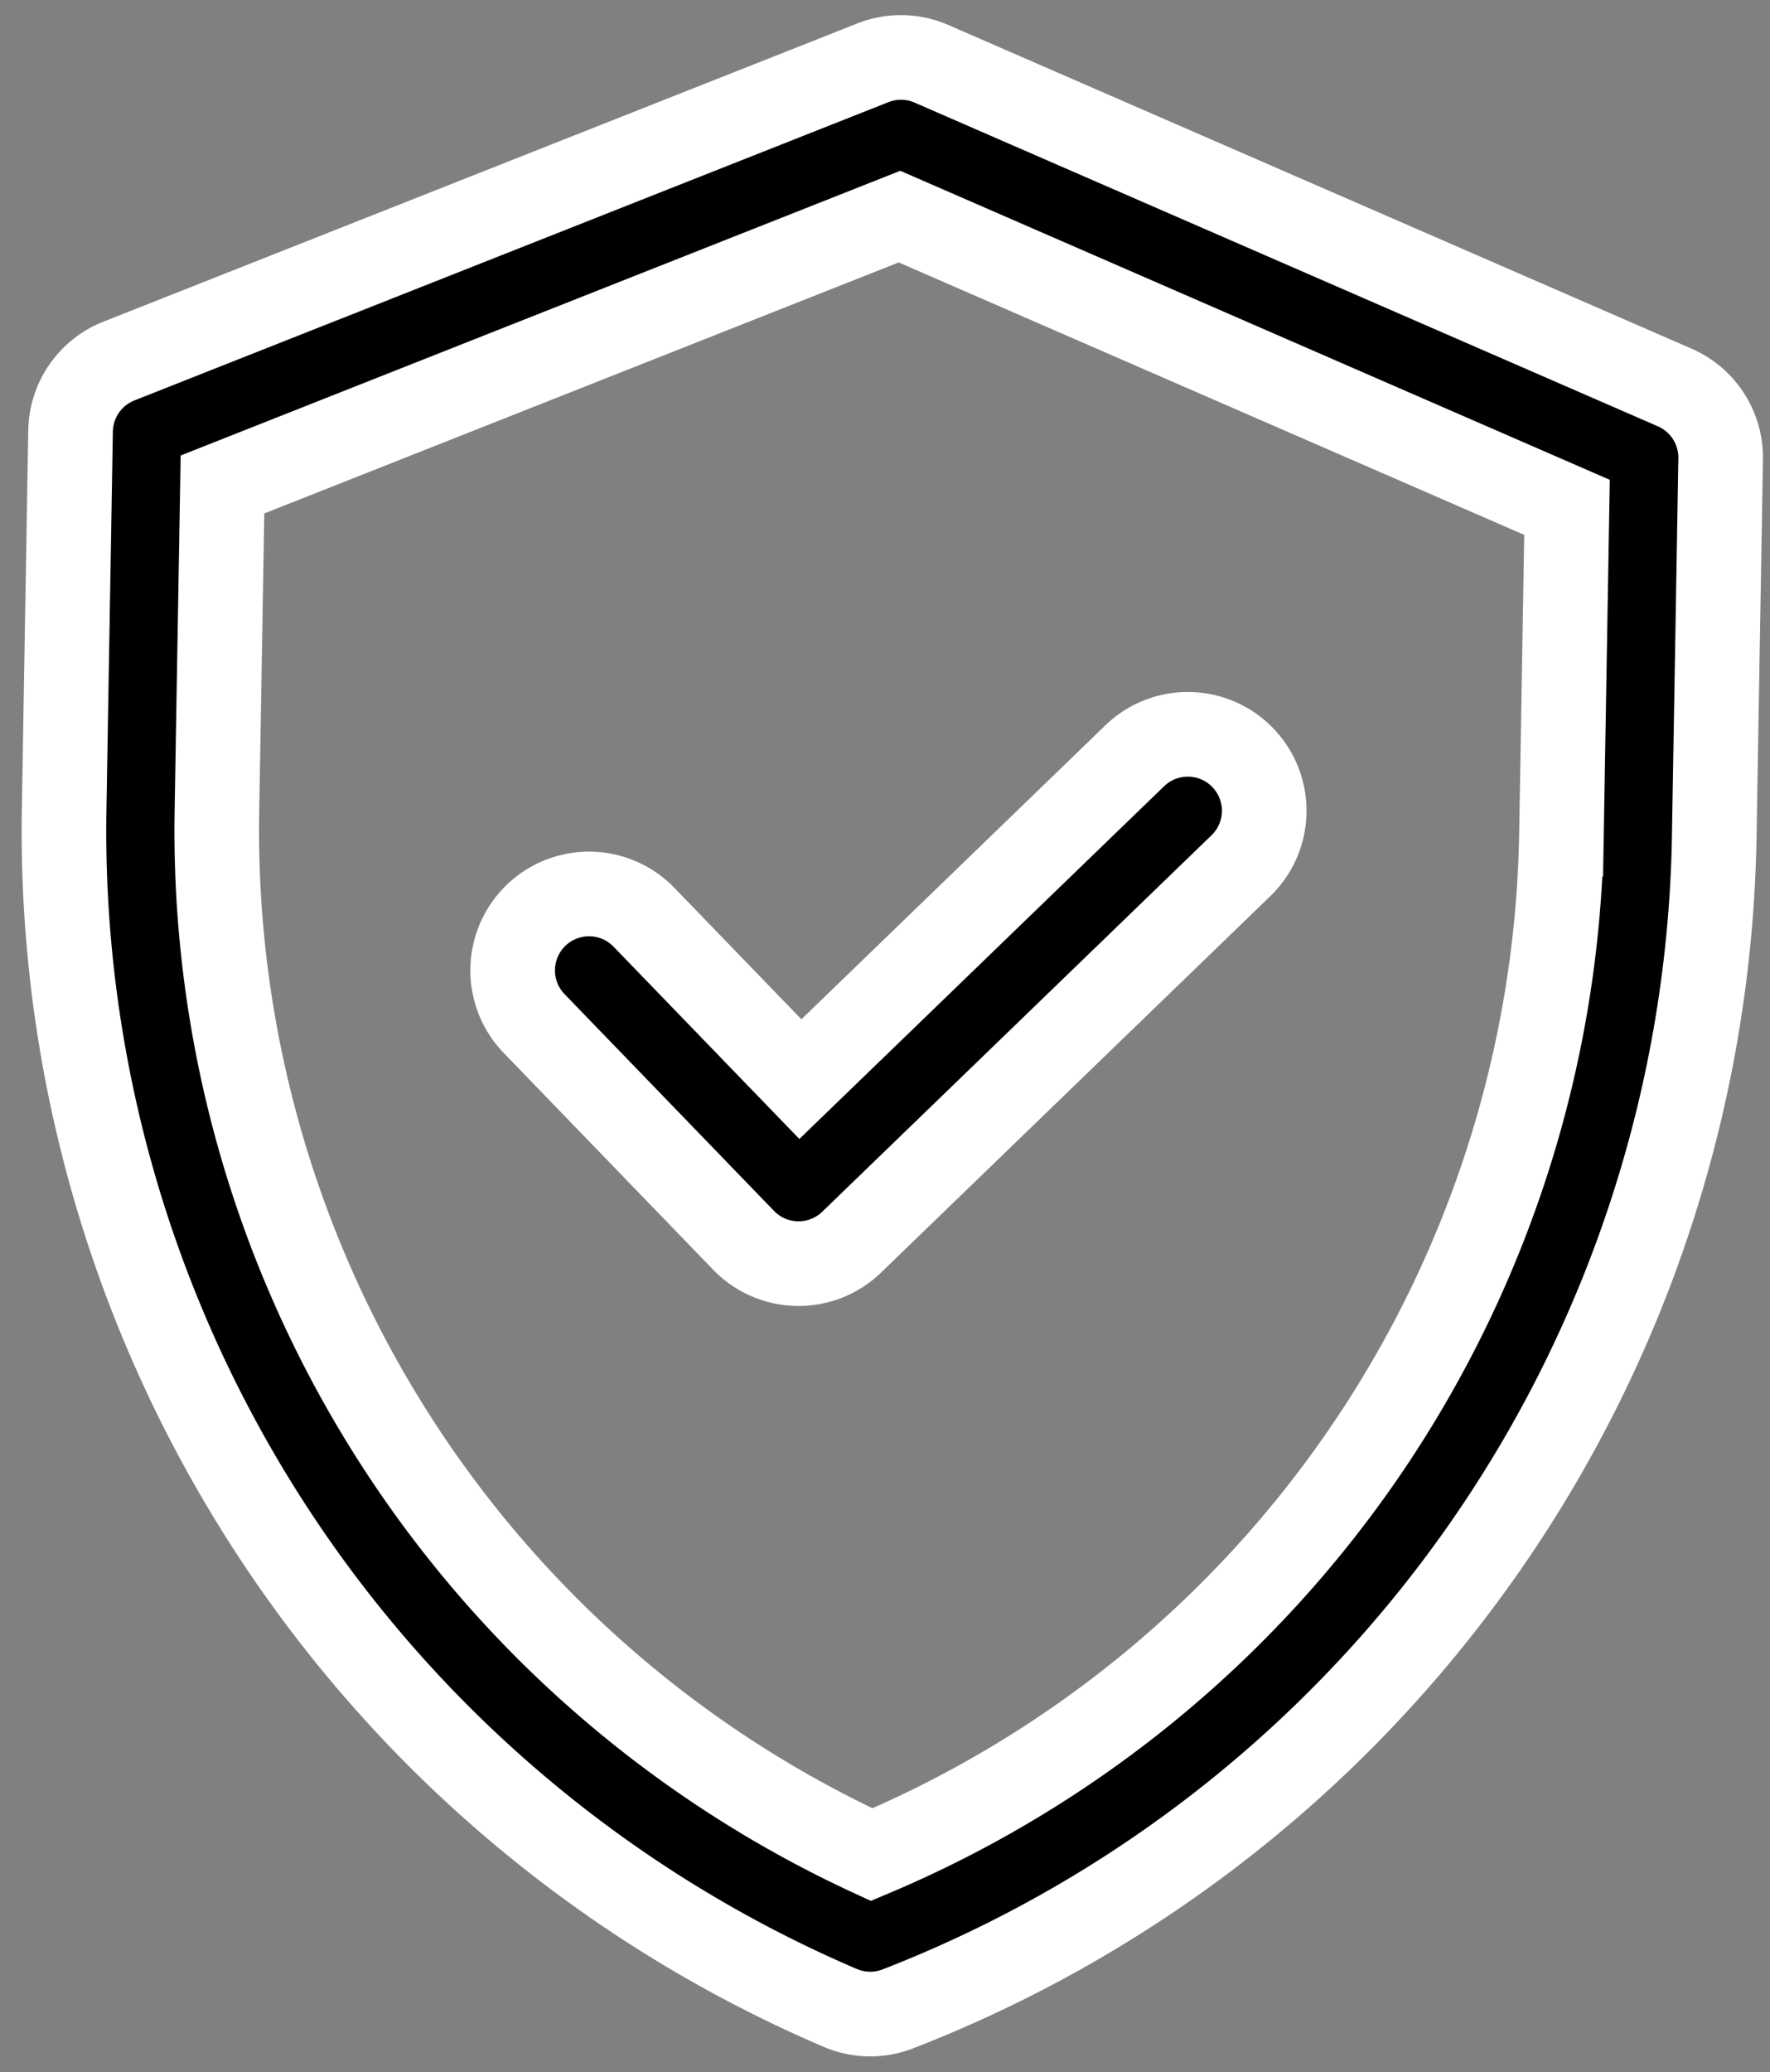 <svg xmlns="http://www.w3.org/2000/svg" width="41.847" height="48.962" viewBox="0 0 41.847 48.962">
  <rect x="0" y="0" width="41.847" height="48.962" fill="#808080" stroke="none"/>
  <g id="demo-verified" transform="matrix(1, 0.017, -0.017, 1, 1.824, 1.026)">
    <path id="Path_15742" data-name="Path 15742" d="M37.9,7.487,20.2.138a1.806,1.806,0,0,0-1.385,0L1.114,7.487A1.806,1.806,0,0,0,0,9.155v8.933A30.246,30.246,0,0,0,18.823,46.1a1.806,1.806,0,0,0,1.365,0A30.246,30.246,0,0,0,39.012,18.088V9.155A1.806,1.806,0,0,0,37.9,7.487Zm-2.5,10.6a26.64,26.64,0,0,1-15.894,24.38A26.641,26.641,0,0,1,3.612,18.088V10.361l15.894-6.6,15.894,6.6ZM17.51,24.176l7.763-7.763a1.806,1.806,0,1,1,2.554,2.554l-9.04,9.04a1.806,1.806,0,0,1-2.554,0L11.185,22.96a1.806,1.806,0,0,1,2.554-2.554Z" transform="translate(0 0)" stroke="#fff" stroke-width="2"/>
  </g>
</svg>
